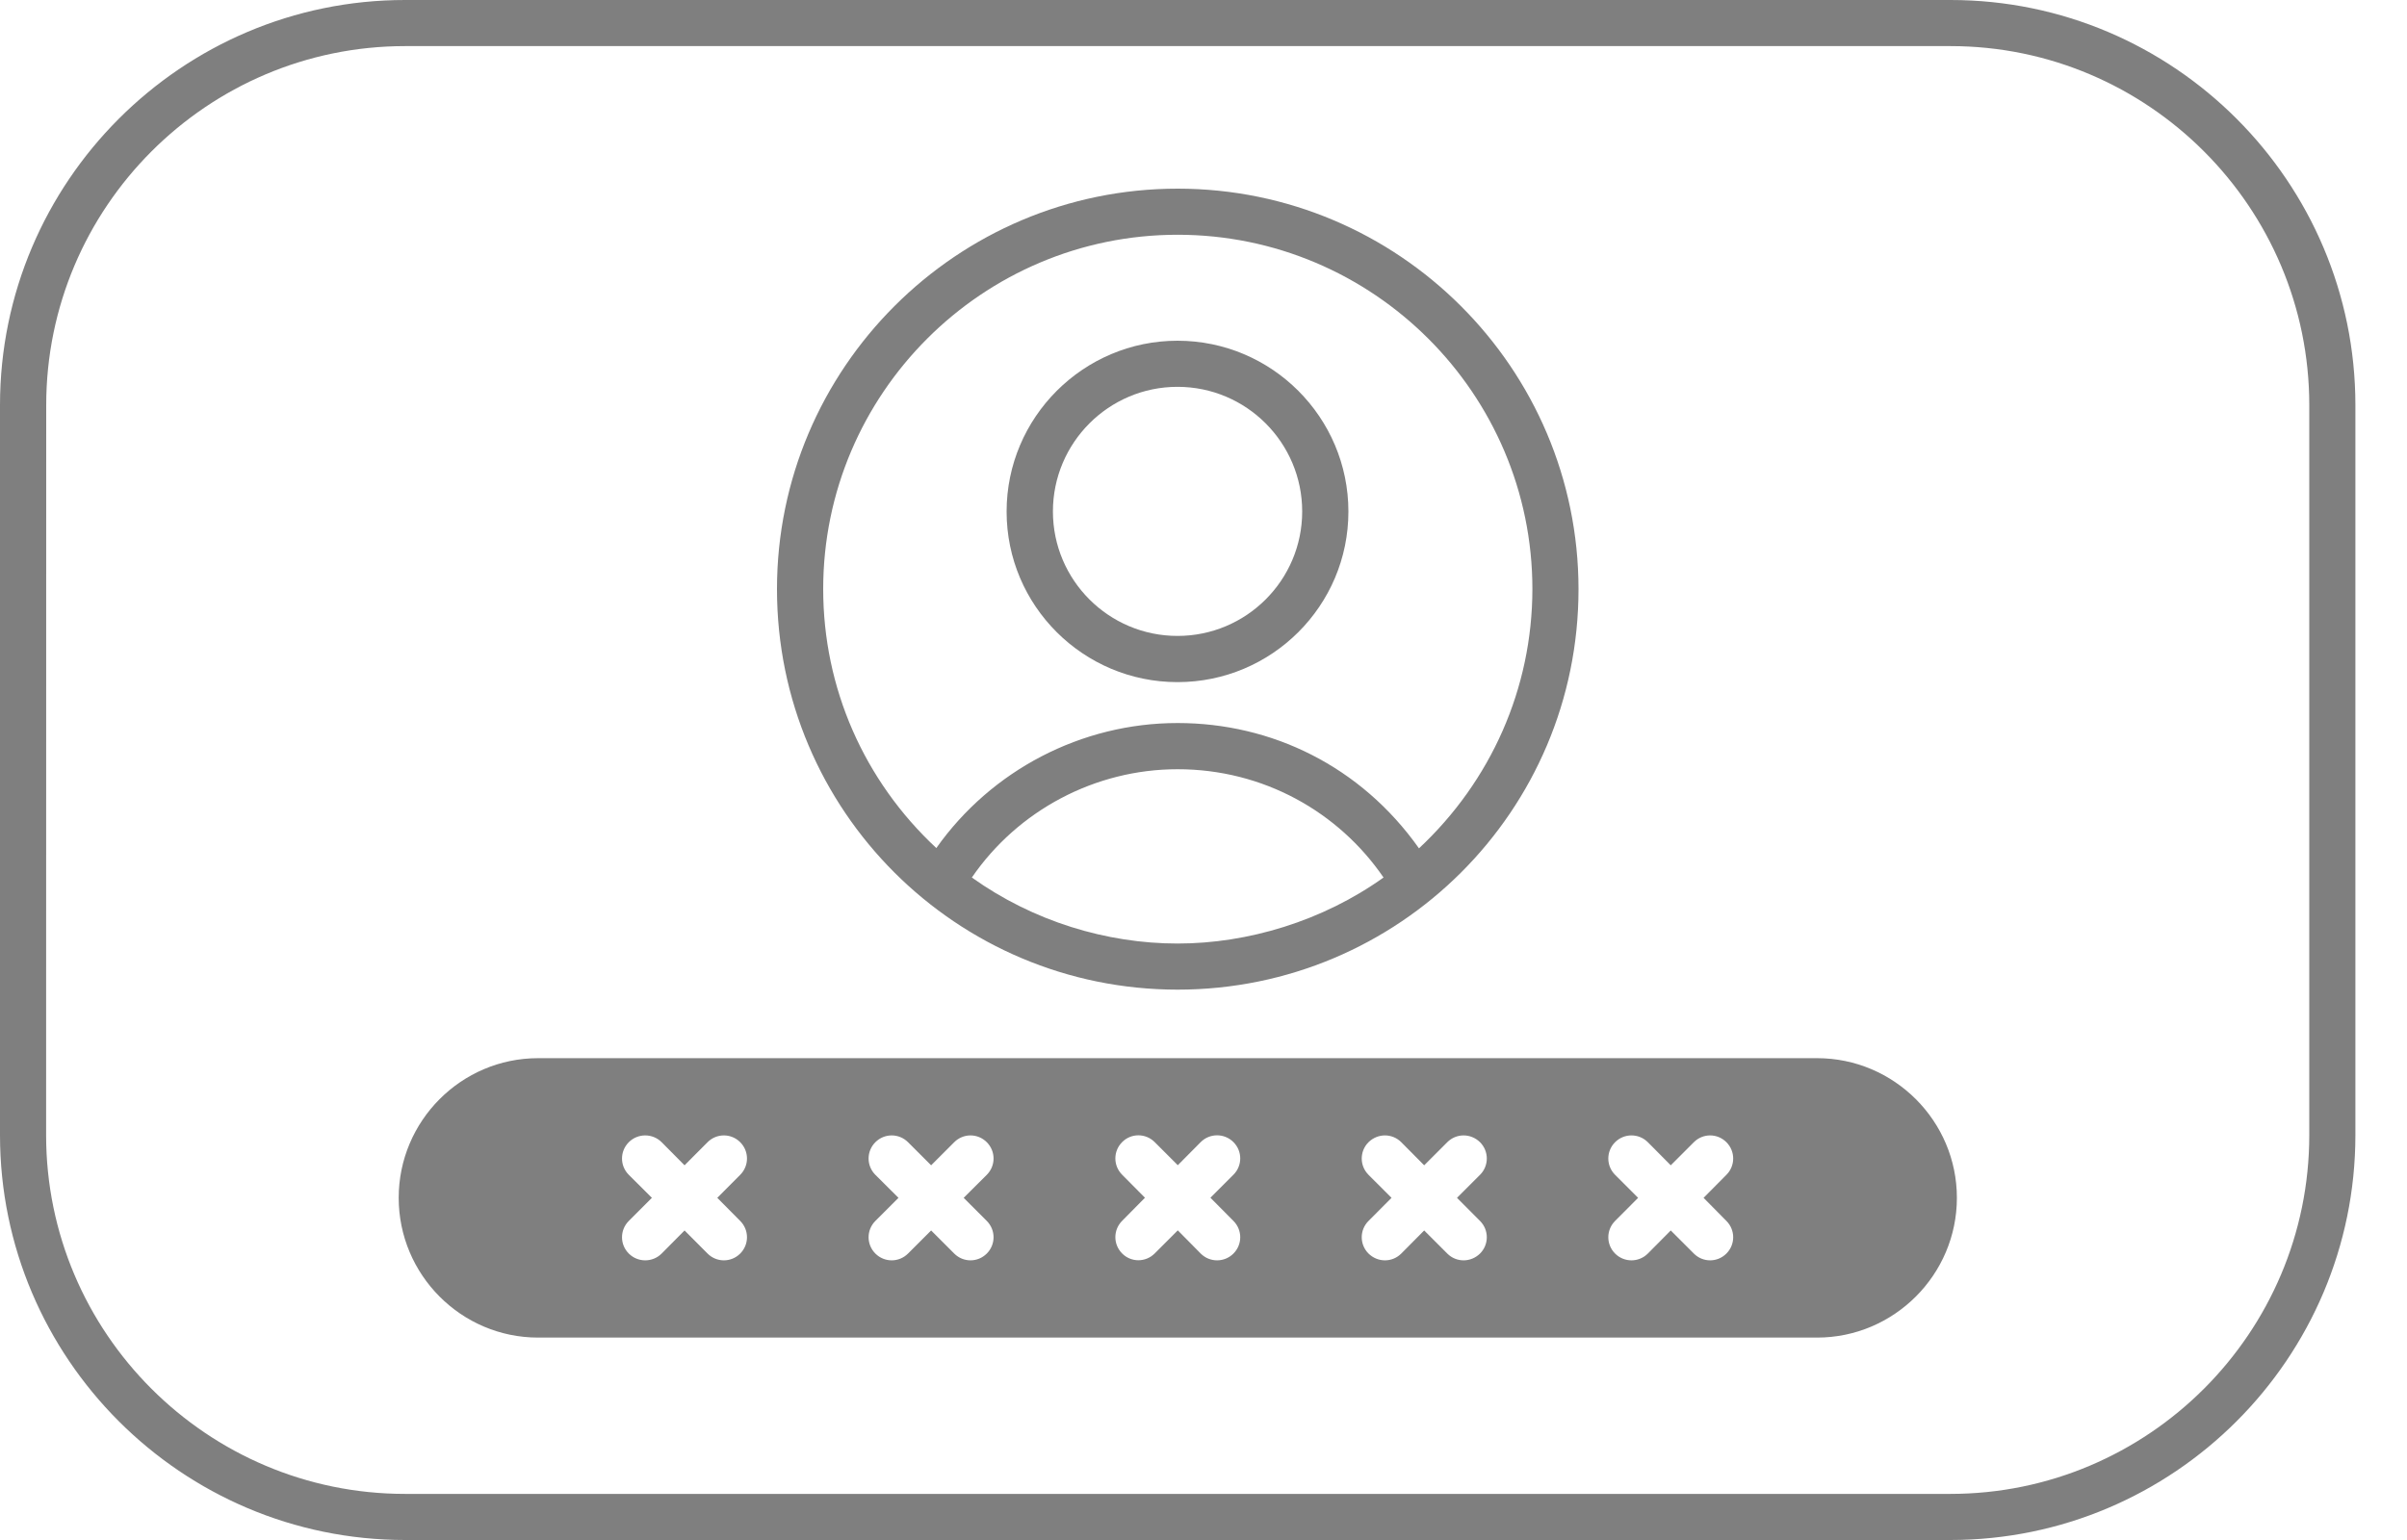 <svg width="25" height="16" viewBox="0 0 25 16" fill="none" xmlns="http://www.w3.org/2000/svg">
<path d="M20.258 0H4.207C1.888 0 0 1.888 0 4.209V11.793C0 14.112 1.888 16 4.207 16H20.257C22.576 16 24.464 14.112 24.464 11.793V4.209C24.464 1.888 22.577 0 20.258 0ZM23.985 11.793C23.985 13.848 22.313 15.521 20.257 15.521H4.207C2.152 15.521 0.479 13.849 0.479 11.793L0.48 4.209C0.48 2.154 2.152 0.479 4.208 0.479H20.258C22.313 0.479 23.985 2.154 23.985 4.209L23.985 11.793Z" fill="#7F7F7F"/>
<path d="M12.231 1.96C9.938 1.96 8.07 3.826 8.07 6.121C8.07 8.425 9.937 10.282 12.231 10.282C14.529 10.282 16.395 8.425 16.395 6.121C16.394 3.825 14.526 1.96 12.231 1.96ZM12.231 9.803C11.495 9.803 10.732 9.573 10.094 9.117C10.573 8.419 11.375 7.992 12.231 7.992C13.121 7.992 13.903 8.435 14.37 9.117C13.737 9.57 12.96 9.803 12.231 9.803ZM14.738 8.814C14.133 7.958 13.205 7.512 12.231 7.512C11.231 7.512 10.296 8.003 9.725 8.811C8.976 8.113 8.55 7.15 8.55 6.12C8.55 4.091 10.203 2.439 12.231 2.439C14.263 2.439 15.916 4.092 15.916 6.12C15.915 7.153 15.485 8.116 14.738 8.814Z" fill="#7F7F7F"/>
<path d="M12.23 3.54C11.252 3.54 10.455 4.337 10.455 5.315C10.455 6.294 11.252 7.087 12.23 7.087C13.209 7.087 14.005 6.294 14.005 5.315C14.005 4.336 13.209 3.54 12.23 3.54ZM12.23 6.607C11.516 6.607 10.936 6.027 10.936 5.314C10.936 4.6 11.516 4.019 12.23 4.019C12.945 4.019 13.525 4.6 13.525 5.314C13.525 6.027 12.945 6.607 12.23 6.607Z" fill="#7F7F7F"/>
<path d="M18.873 10.994H5.589C4.79 10.994 4.141 11.647 4.141 12.445C4.141 13.244 4.79 13.897 5.589 13.897H18.873C19.672 13.897 20.325 13.244 20.325 12.445C20.325 11.647 19.673 10.994 18.873 10.994ZM7.688 12.685C7.782 12.779 7.782 12.93 7.688 13.024C7.594 13.118 7.443 13.118 7.349 13.024L7.11 12.784L6.872 13.024C6.778 13.118 6.625 13.118 6.531 13.024C6.437 12.93 6.437 12.779 6.531 12.685L6.771 12.445L6.531 12.206C6.437 12.112 6.437 11.961 6.531 11.867C6.625 11.773 6.778 11.773 6.872 11.867L7.11 12.107L7.349 11.867C7.443 11.773 7.594 11.773 7.688 11.867C7.782 11.961 7.782 12.112 7.688 12.206L7.45 12.445L7.688 12.685ZM10.249 12.685C10.343 12.779 10.343 12.93 10.249 13.024C10.155 13.118 10.005 13.118 9.911 13.024L9.671 12.784L9.431 13.024C9.337 13.118 9.186 13.118 9.092 13.024C8.998 12.93 8.998 12.779 9.092 12.685L9.332 12.445L9.092 12.206C8.998 12.112 8.998 11.961 9.092 11.867C9.186 11.773 9.337 11.773 9.431 11.867L9.671 12.107L9.911 11.867C10.005 11.773 10.155 11.773 10.249 11.867C10.343 11.961 10.343 12.112 10.249 12.206L10.009 12.445L10.249 12.685ZM12.811 12.685C12.905 12.779 12.905 12.93 12.811 13.024C12.717 13.118 12.565 13.118 12.471 13.024L12.233 12.783L11.993 13.023C11.899 13.117 11.748 13.117 11.655 13.023C11.561 12.929 11.561 12.778 11.655 12.684L11.892 12.444L11.655 12.205C11.561 12.111 11.561 11.96 11.655 11.866C11.748 11.772 11.899 11.772 11.993 11.866L12.233 12.106L12.471 11.866C12.565 11.772 12.717 11.772 12.811 11.866C12.905 11.96 12.905 12.111 12.811 12.205L12.572 12.444L12.811 12.685ZM15.372 12.685C15.466 12.779 15.466 12.93 15.372 13.024C15.276 13.118 15.126 13.118 15.032 13.024L14.792 12.784L14.554 13.024C14.46 13.118 14.31 13.118 14.214 13.024C14.12 12.93 14.12 12.779 14.214 12.685L14.453 12.445L14.214 12.206C14.12 12.112 14.12 11.961 14.214 11.867C14.31 11.773 14.46 11.773 14.554 11.867L14.792 12.107L15.032 11.867C15.126 11.773 15.276 11.773 15.372 11.867C15.466 11.961 15.466 12.112 15.372 12.206L15.133 12.445L15.372 12.685ZM17.931 12.685C18.025 12.779 18.025 12.93 17.931 13.024C17.837 13.118 17.687 13.118 17.593 13.024L17.353 12.784L17.115 13.024C17.021 13.118 16.869 13.118 16.775 13.024C16.681 12.93 16.681 12.779 16.775 12.685L17.014 12.445L16.775 12.206C16.681 12.112 16.681 11.961 16.775 11.867C16.869 11.773 17.021 11.773 17.115 11.867L17.353 12.107L17.593 11.867C17.687 11.773 17.837 11.773 17.931 11.867C18.025 11.961 18.025 12.112 17.931 12.206L17.694 12.445L17.931 12.685Z" fill="#7F7F7F"/>
</svg>
